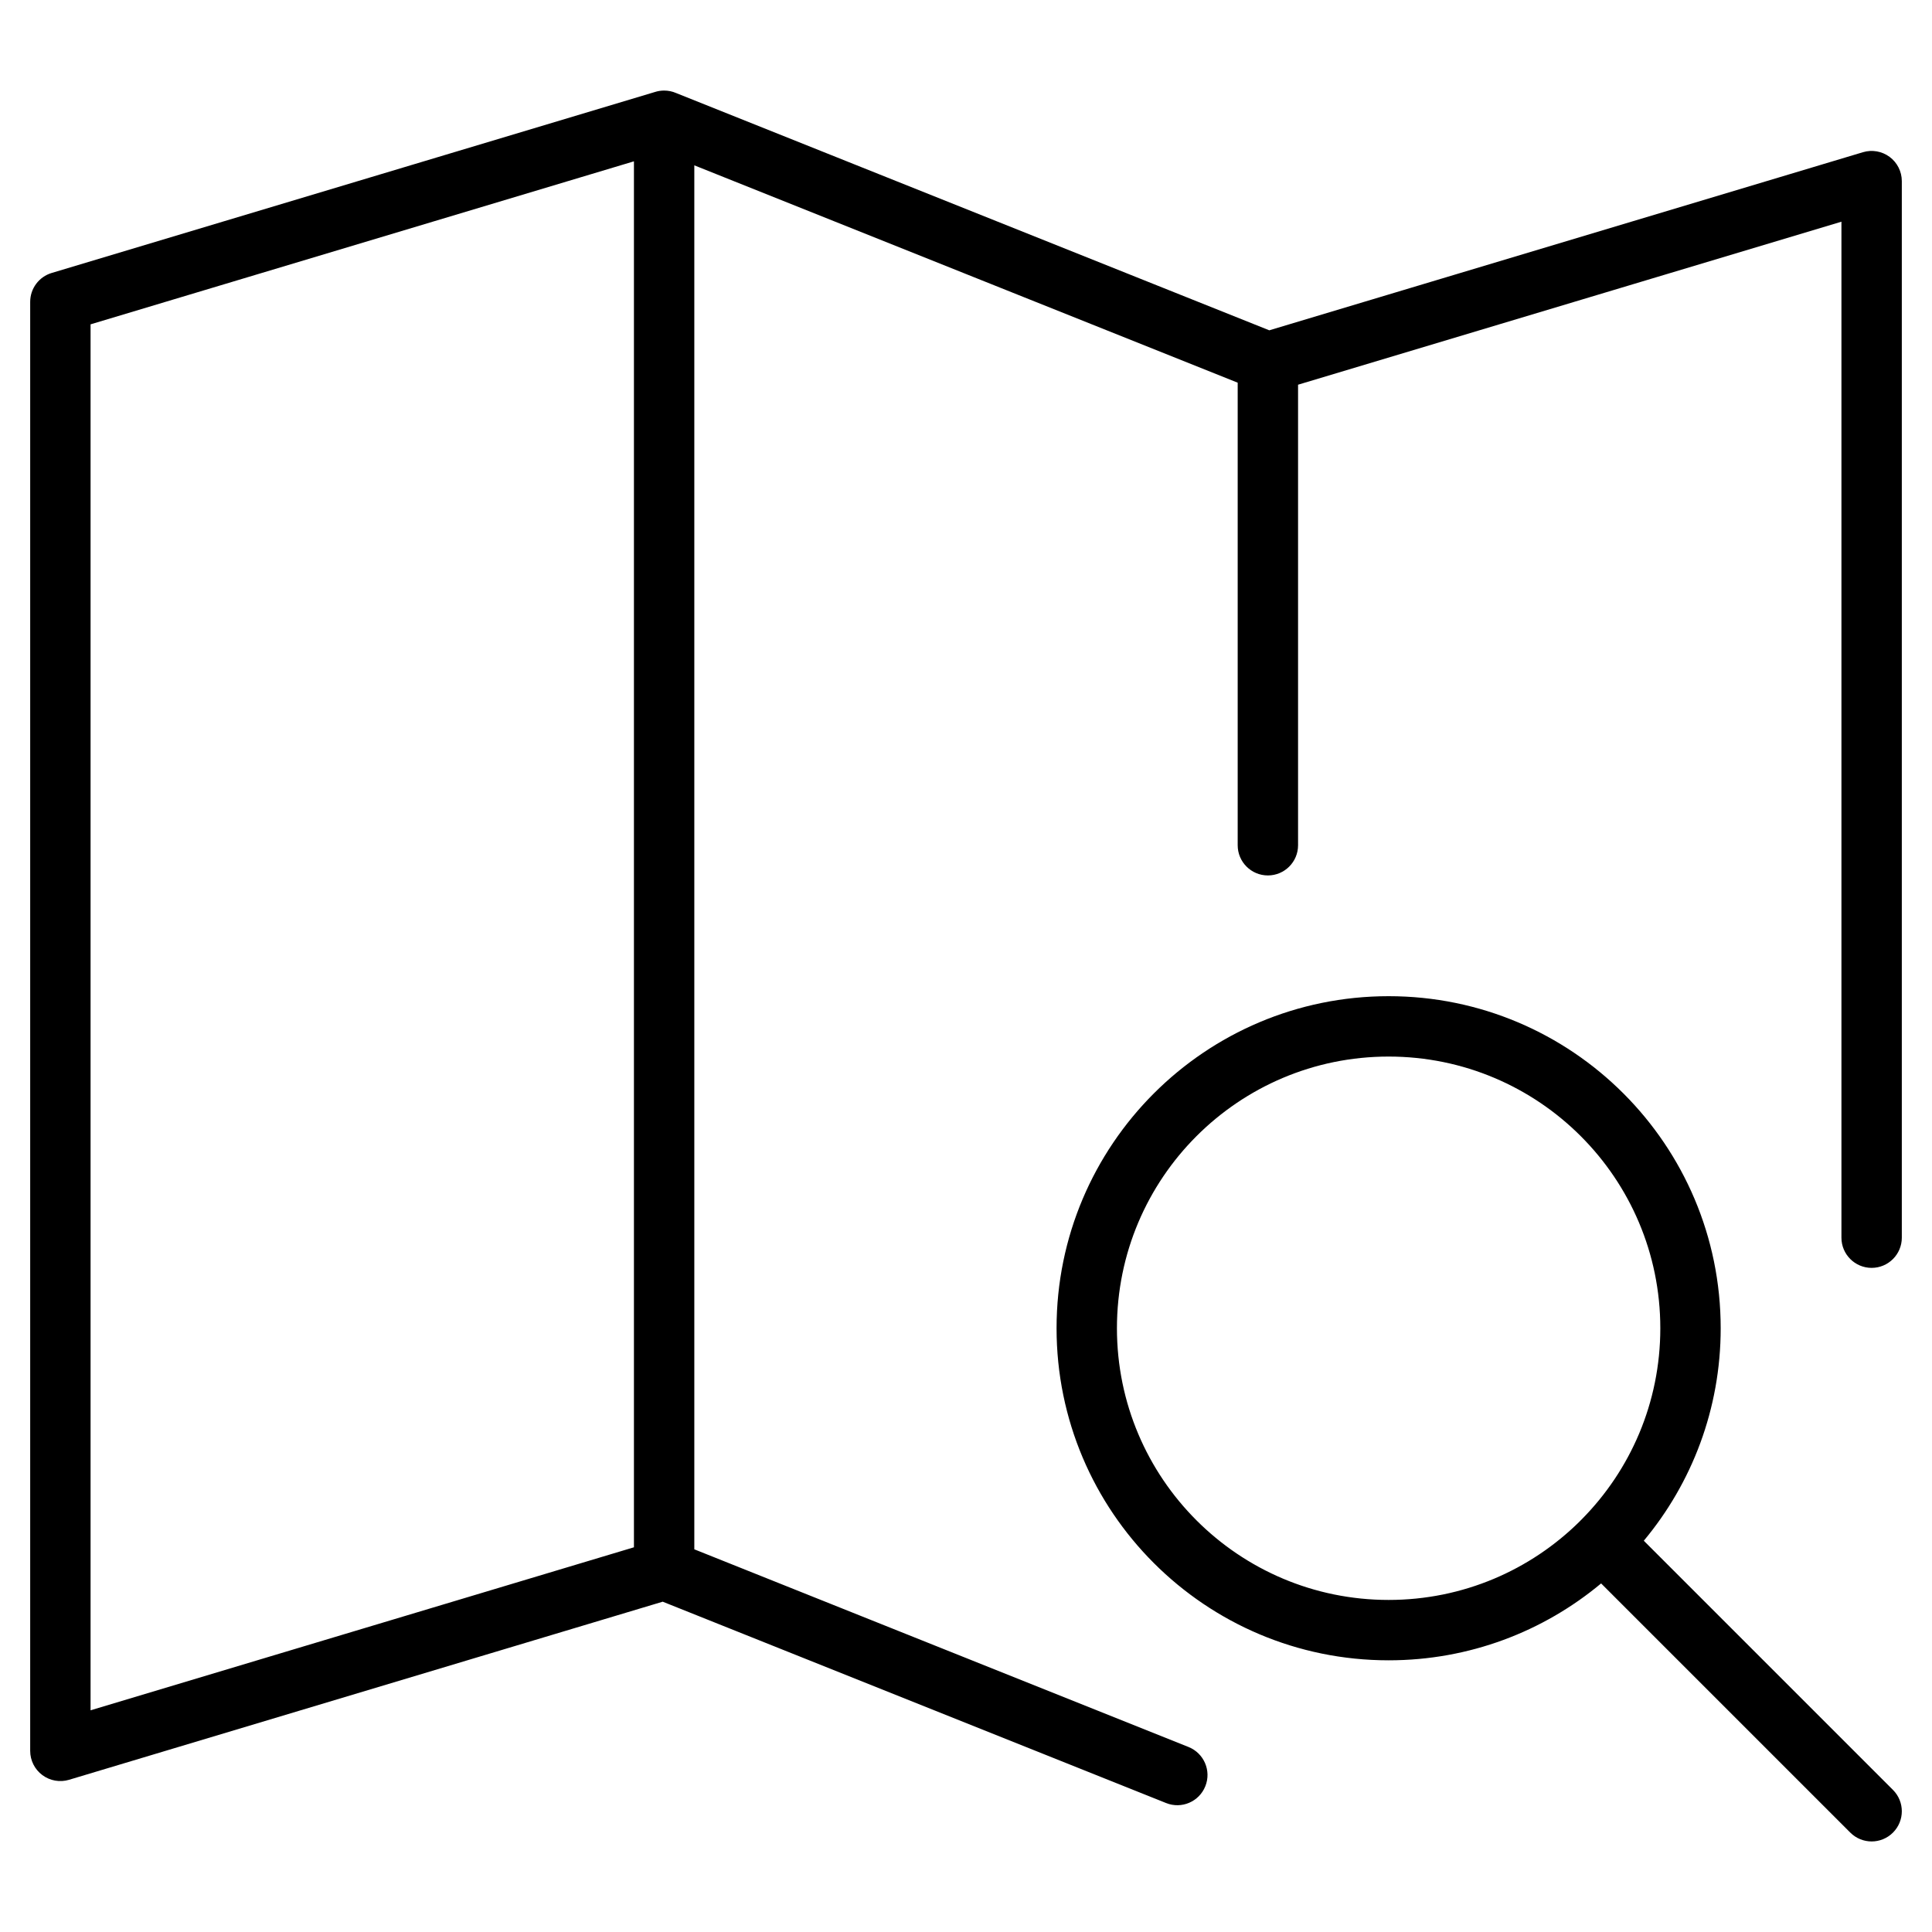 <svg width="64" height="64" viewBox="0 0 64 64" fill="none" xmlns="http://www.w3.org/2000/svg">
<path fill-rule="evenodd" clip-rule="evenodd" d="M22 3C21.892 3 21.788 3.017 21.69 3.049L1.713 9.042C1.29 9.169 1 9.558 1 10V58C1 58.316 1.149 58.614 1.403 58.802C1.657 58.991 1.985 59.049 2.287 58.958L21.953 53.058L38.629 59.728C39.141 59.934 39.723 59.684 39.928 59.171C40.134 58.659 39.884 58.077 39.371 57.871L23 51.323V5.477L41 12.677V28C41 28.552 41.448 29 42 29C42.552 29 43 28.552 43 28V12.744L61 7.344V41C61 41.552 61.448 42 62 42C62.552 42 63 41.552 63 41V6C63 5.684 62.85 5.386 62.597 5.198C62.343 5.009 62.015 4.951 61.713 5.042L42.047 10.942L22.392 3.08C22.272 3.028 22.139 3 22 3ZM3 10.744L21 5.344V51.256L3 56.656V10.744ZM54.453 51.039C56.043 49.131 57 46.677 57 44C57 37.925 52.075 33 46 33C39.925 33 35 37.925 35 44C35 50.075 39.925 55 46 55C48.678 55 51.132 54.043 53.039 52.453L61.293 60.707C61.684 61.098 62.317 61.098 62.707 60.707C63.098 60.317 63.098 59.683 62.707 59.293L54.453 51.039ZM52.33 50.398C50.704 52.007 48.468 53 46 53C41.029 53 37 48.971 37 44C37 39.029 41.029 35 46 35C50.971 35 55 39.029 55 44C55 46.468 54.007 48.704 52.398 50.329C52.386 50.34 52.375 50.351 52.363 50.363C52.352 50.374 52.34 50.386 52.33 50.398Z" fill="black"/>
</svg>
